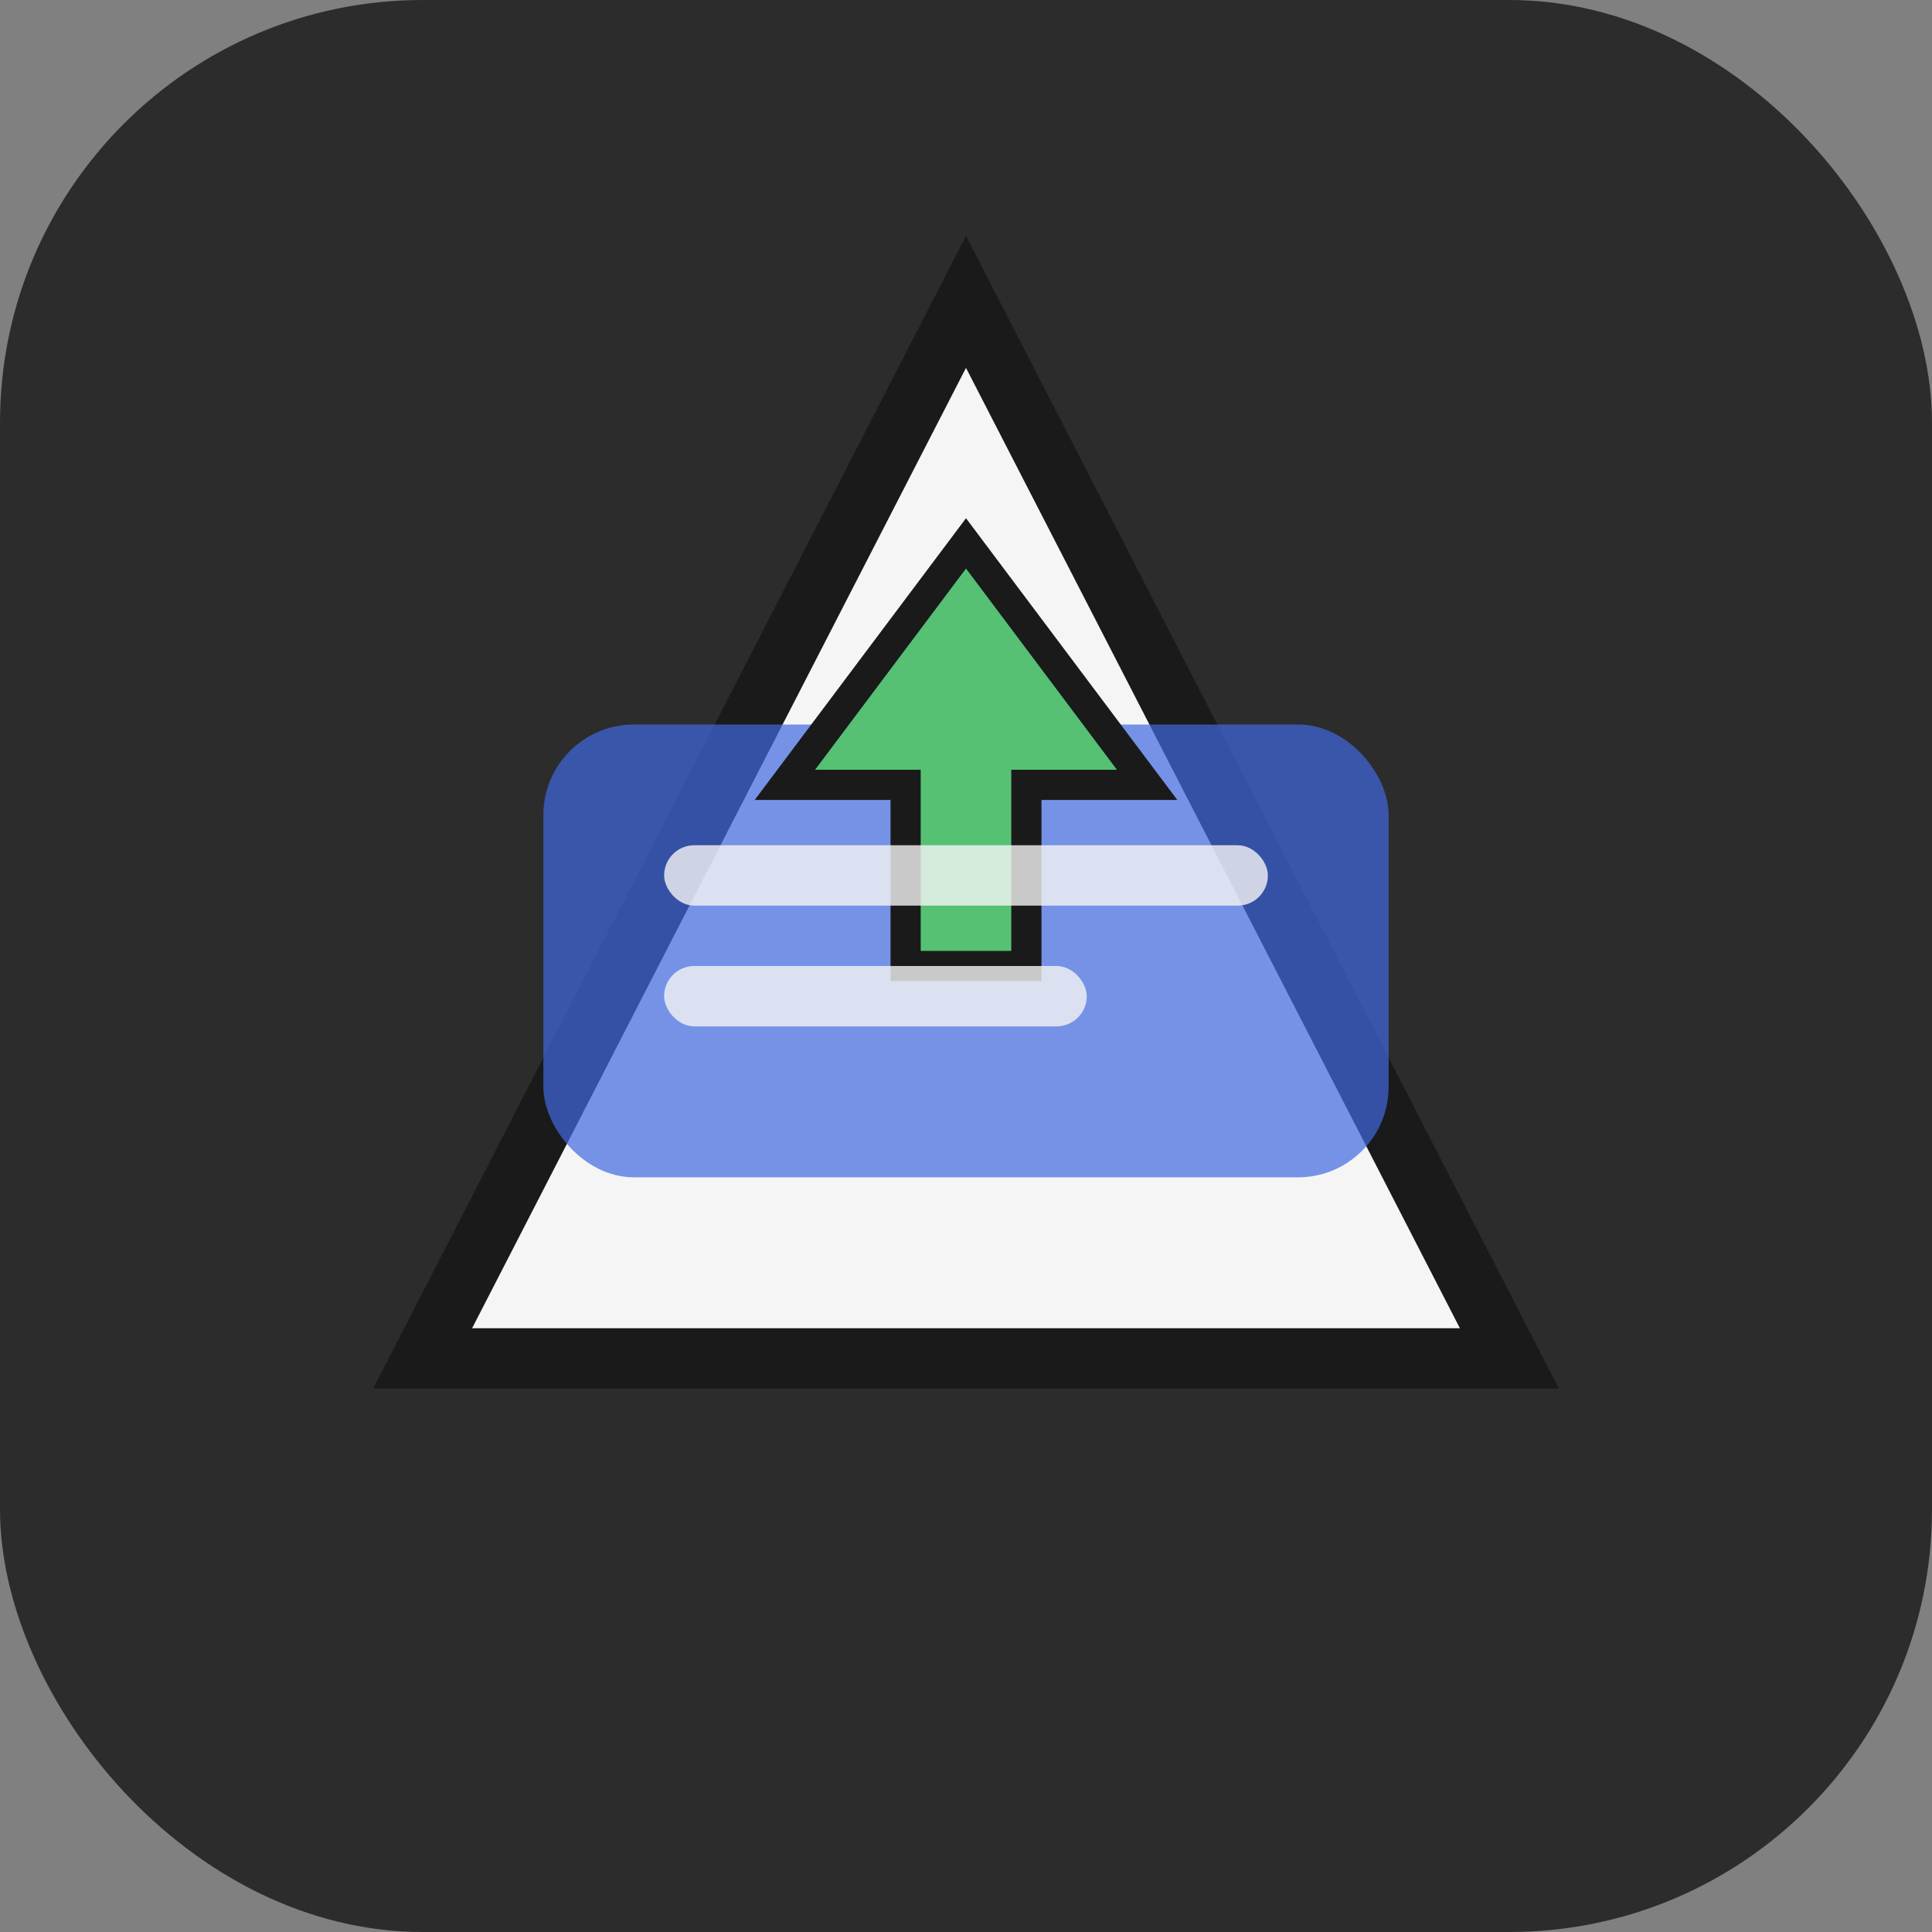 <svg xmlns="http://www.w3.org/2000/svg" viewBox="0 0 64 64">
  <rect x="0" y="0" width="64" height="64" fill="#808080" stroke="none"/>
  <!-- Background -->
  <rect width="64" height="64" rx="14" fill="#2C2C2C"/>
  
  <!-- Unity-like triangular logo -->
  <polygon points="32,10 50,45 14,45" fill="#f5f5f5" stroke="#1A1A1A" stroke-width="2"/>
  
  <!-- Form element suggestion -->
  <rect x="18" y="24" width="28" height="15" rx="3" fill="#4169E1" opacity="0.7"/>
  
  <!-- Upload arrow -->
  <path d="M32,18 L38,26 H34 V32 H30 V26 H26 Z" fill="#56C173" stroke="#1A1A1A" stroke-width="1"/>
  
  <!-- Submission text line suggestions -->
  <rect x="22" y="28" width="20" height="2" rx="1" fill="#f5f5f5" opacity="0.8"/>
  <rect x="22" y="32" width="14" height="2" rx="1" fill="#f5f5f5" opacity="0.8"/>
</svg>
